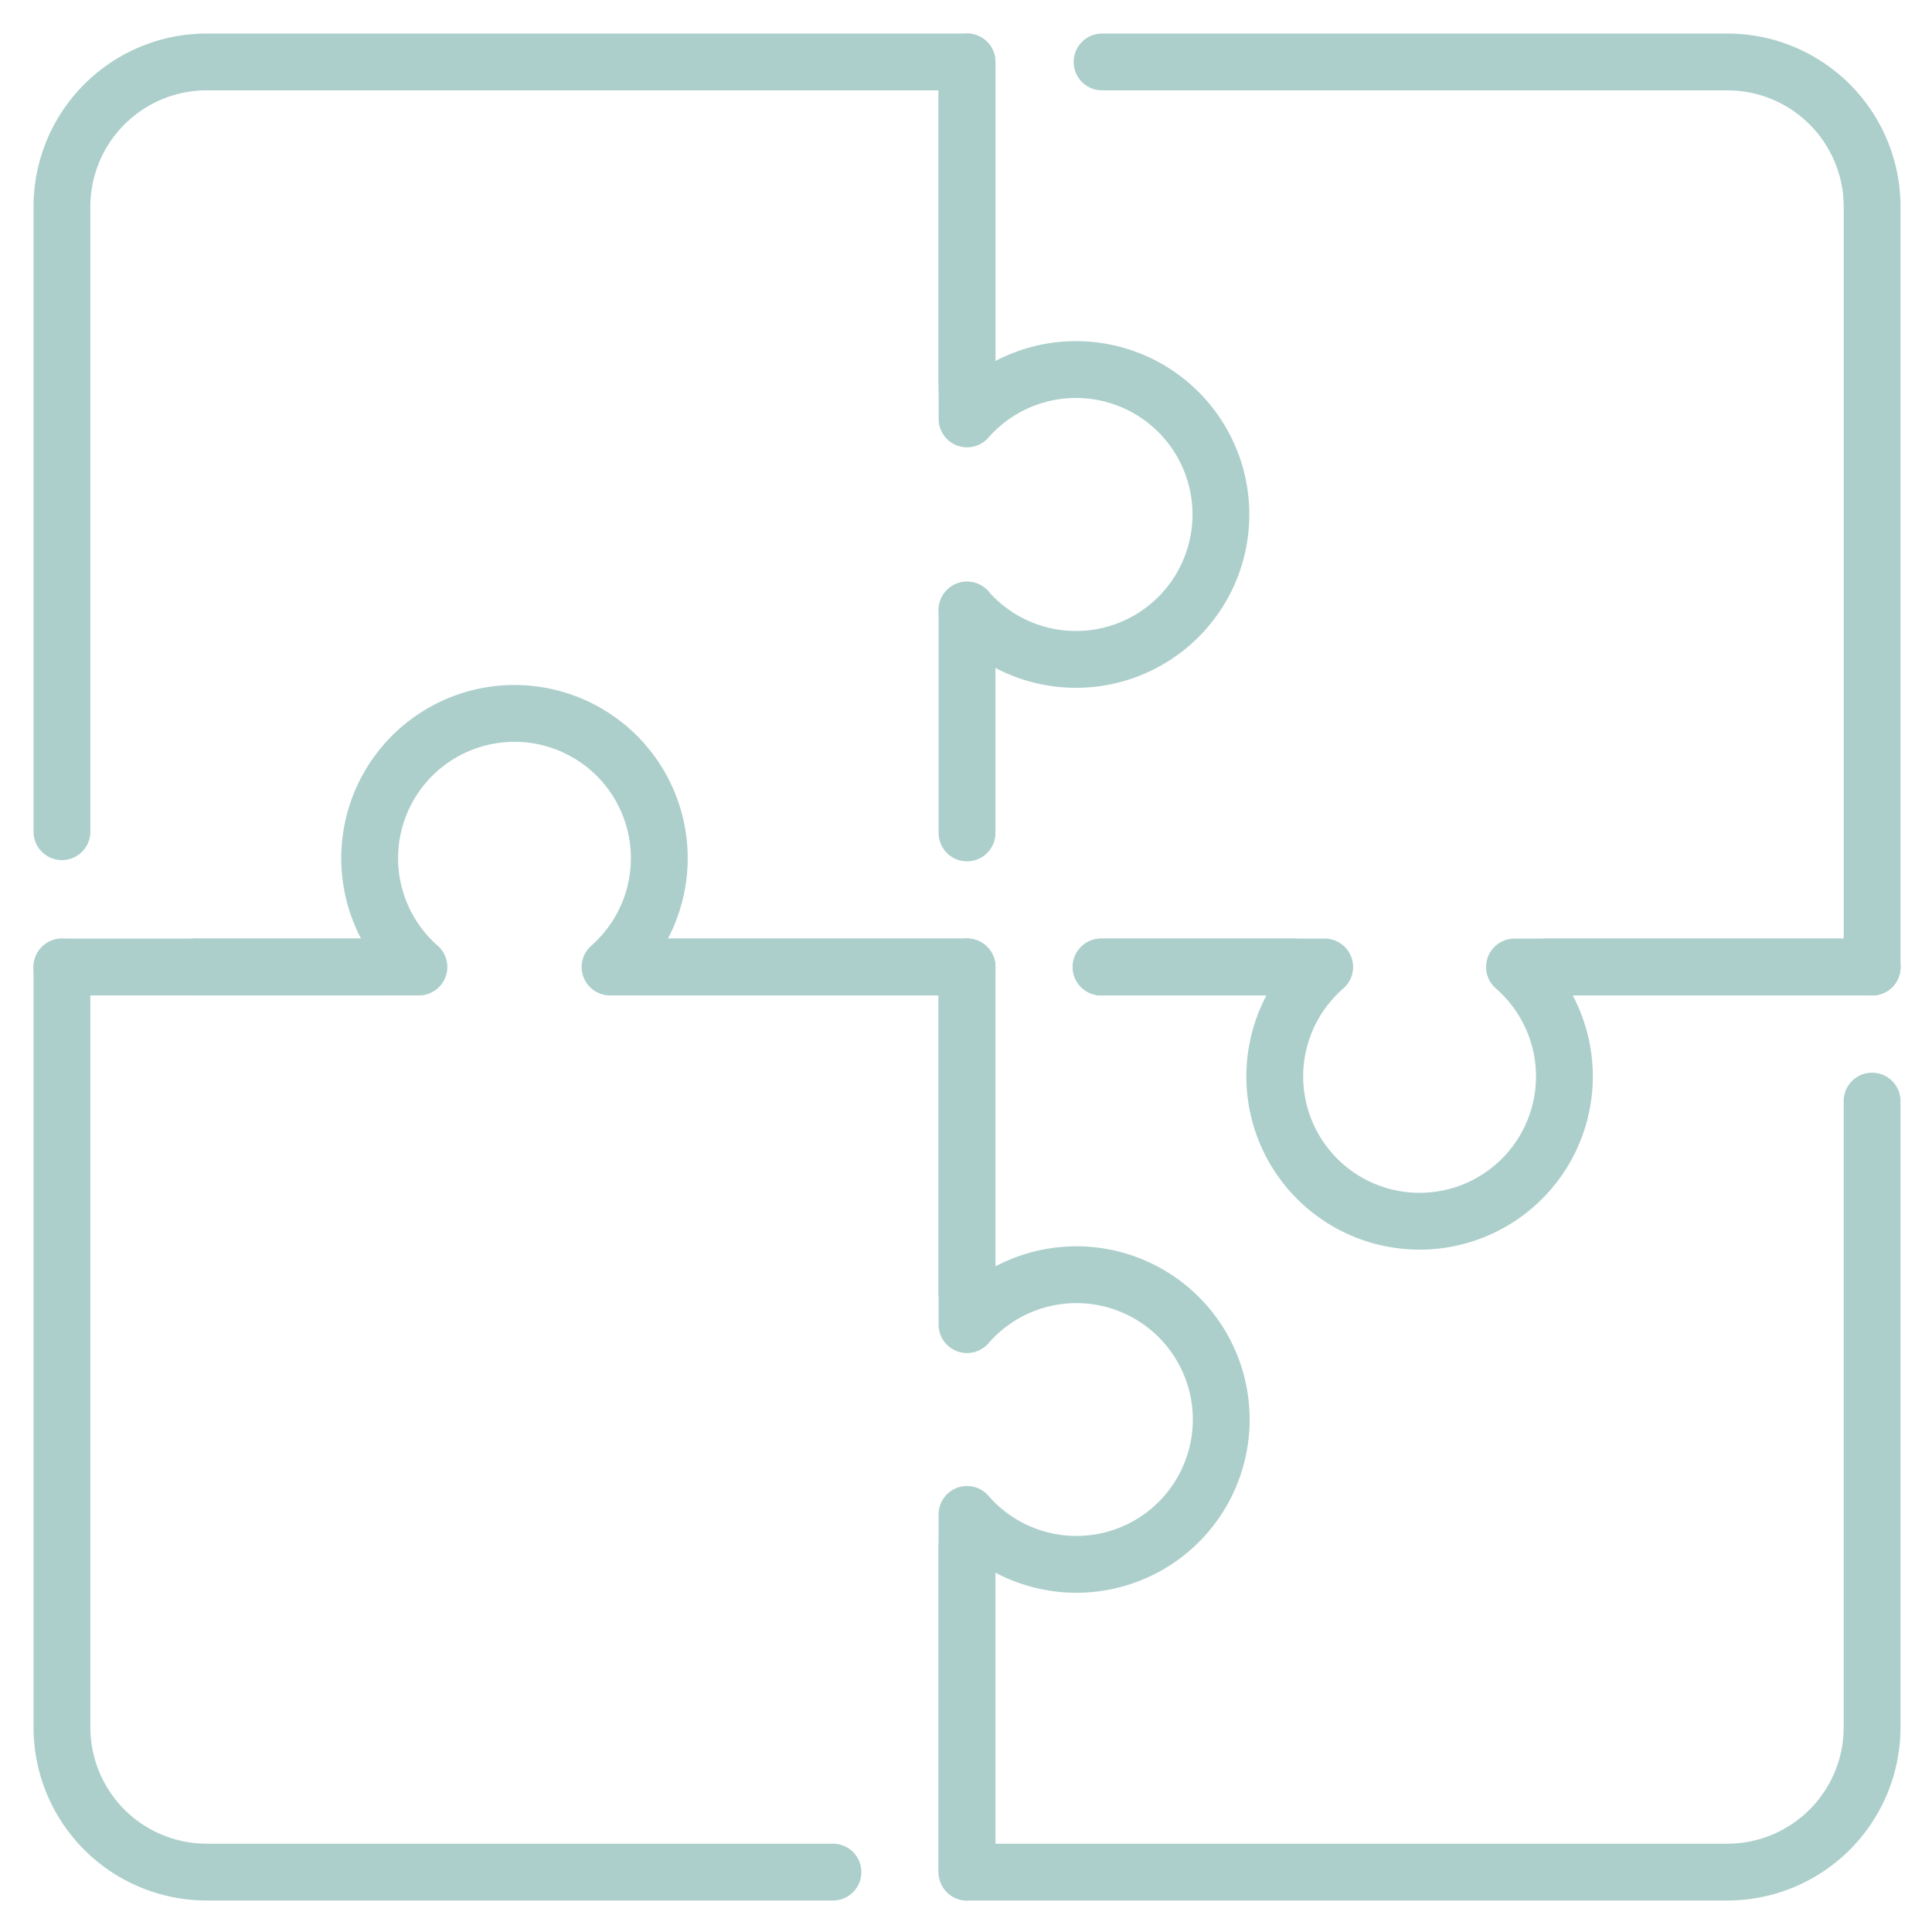 
<svg xmlns="http://www.w3.org/2000/svg" xmlns:xlink="http://www.w3.org/1999/xlink" id="Group_372" data-name="Group 372" viewBox="-2.5 -2.5 170 170">

  <defs>
    <clipPath id="clip-path">
      <rect id="Rectangle_772" data-name="Rectangle 772" width="165" height="165" fill="none" stroke="#f7848a" stroke-width="5"/>
    </clipPath>
  </defs>
  <g id="Group_371" data-name="Group 371" clip-path="url(#clip-path)">
    <path id="Path_43" data-name="Path 43" d="M102.853,165.379H71.443a12.742,12.742,0,1,0-16.82,0H35.02" transform="translate(-20.263 -82.79)" fill="none" stroke="#accfcb" stroke-linecap="round" stroke-linejoin="round" stroke-width="5"/>
    <path id="Path_44" data-name="Path 44" d="M7,74.733V19.742A12.742,12.742,0,0,1,19.742,7h66.9V38.41a12.752,12.752,0,1,1,0,16.82" transform="translate(-4.05 -4.05)" fill="none" stroke="#accfcb" stroke-linecap="round" stroke-linejoin="round" stroke-width="5"/>
    <line id="Line_4" data-name="Line 4" x1="11.807" transform="translate(2.949 82.589)" fill="none" stroke="#accfcb" stroke-linecap="round" stroke-linejoin="round" stroke-width="5"/>
    <line id="Line_5" data-name="Line 5" x2="16.872" transform="translate(94.388 82.589)" fill="none" stroke="#accfcb" stroke-linecap="round" stroke-linejoin="round" stroke-width="5"/>
    <line id="Line_6" data-name="Line 6" y1="28.67" transform="translate(82.589 82.589)" fill="none" stroke="#accfcb" stroke-linecap="round" stroke-linejoin="round" stroke-width="5"/>
    <path id="Path_45" data-name="Path 45" d="M275.64,224v55.1A12.742,12.742,0,0,1,262.9,291.841H196v-28.67" transform="translate(-113.411 -129.612)" fill="none" stroke="#accfcb" stroke-linecap="round" stroke-linejoin="round" stroke-width="5"/>
    <line id="Line_7" data-name="Line 7" x2="28.67" transform="translate(133.559 82.589)" fill="none" stroke="#accfcb" stroke-linecap="round" stroke-linejoin="round" stroke-width="5"/>
    <line id="Line_8" data-name="Line 8" y2="28.67" transform="translate(82.589 2.95)" fill="none" stroke="#accfcb" stroke-linecap="round" stroke-linejoin="round" stroke-width="5"/>
    <path id="Path_46" data-name="Path 46" d="M291.955,86.64v-66.9A12.742,12.742,0,0,0,279.212,7H224.2" transform="translate(-129.725 -4.05)" fill="none" stroke="#accfcb" stroke-linecap="round" stroke-linejoin="round" stroke-width="5"/>
    <path id="Path_47" data-name="Path 47" d="M224,196h19.674a12.743,12.743,0,1,0,16.7,0h31.472" transform="translate(-129.612 -113.411)" fill="none" stroke="#accfcb" stroke-linecap="round" stroke-linejoin="round" stroke-width="5"/>
    <line id="Line_9" data-name="Line 9" y2="19.612" transform="translate(82.589 51.18)" fill="none" stroke="#accfcb" stroke-linecap="round" stroke-linejoin="round" stroke-width="5"/>
    <line id="Line_10" data-name="Line 10" x1="28.67" transform="translate(53.919 82.589)" fill="none" stroke="#accfcb" stroke-linecap="round" stroke-linejoin="round" stroke-width="5"/>
    <path id="Path_48" data-name="Path 48" d="M196,275.64V244.168a12.743,12.743,0,1,0,0-16.7V196" transform="translate(-113.411 -113.411)" fill="none" stroke="#accfcb" stroke-linecap="round" stroke-linejoin="round" stroke-width="5"/>
    <path id="Path_49" data-name="Path 49" d="M7,196v66.9A12.742,12.742,0,0,0,19.742,275.64h55.1" transform="translate(-4.05 -113.411)" fill="none" stroke="#accfcb" stroke-linecap="round" stroke-linejoin="round" stroke-width="5"/>
    <line id="Line_11" data-name="Line 11" x1="16.864" transform="translate(14.756 82.589)" fill="none" stroke="#accfcb" stroke-linecap="round" stroke-linejoin="round" stroke-width="5"/>
  </g>
</svg>